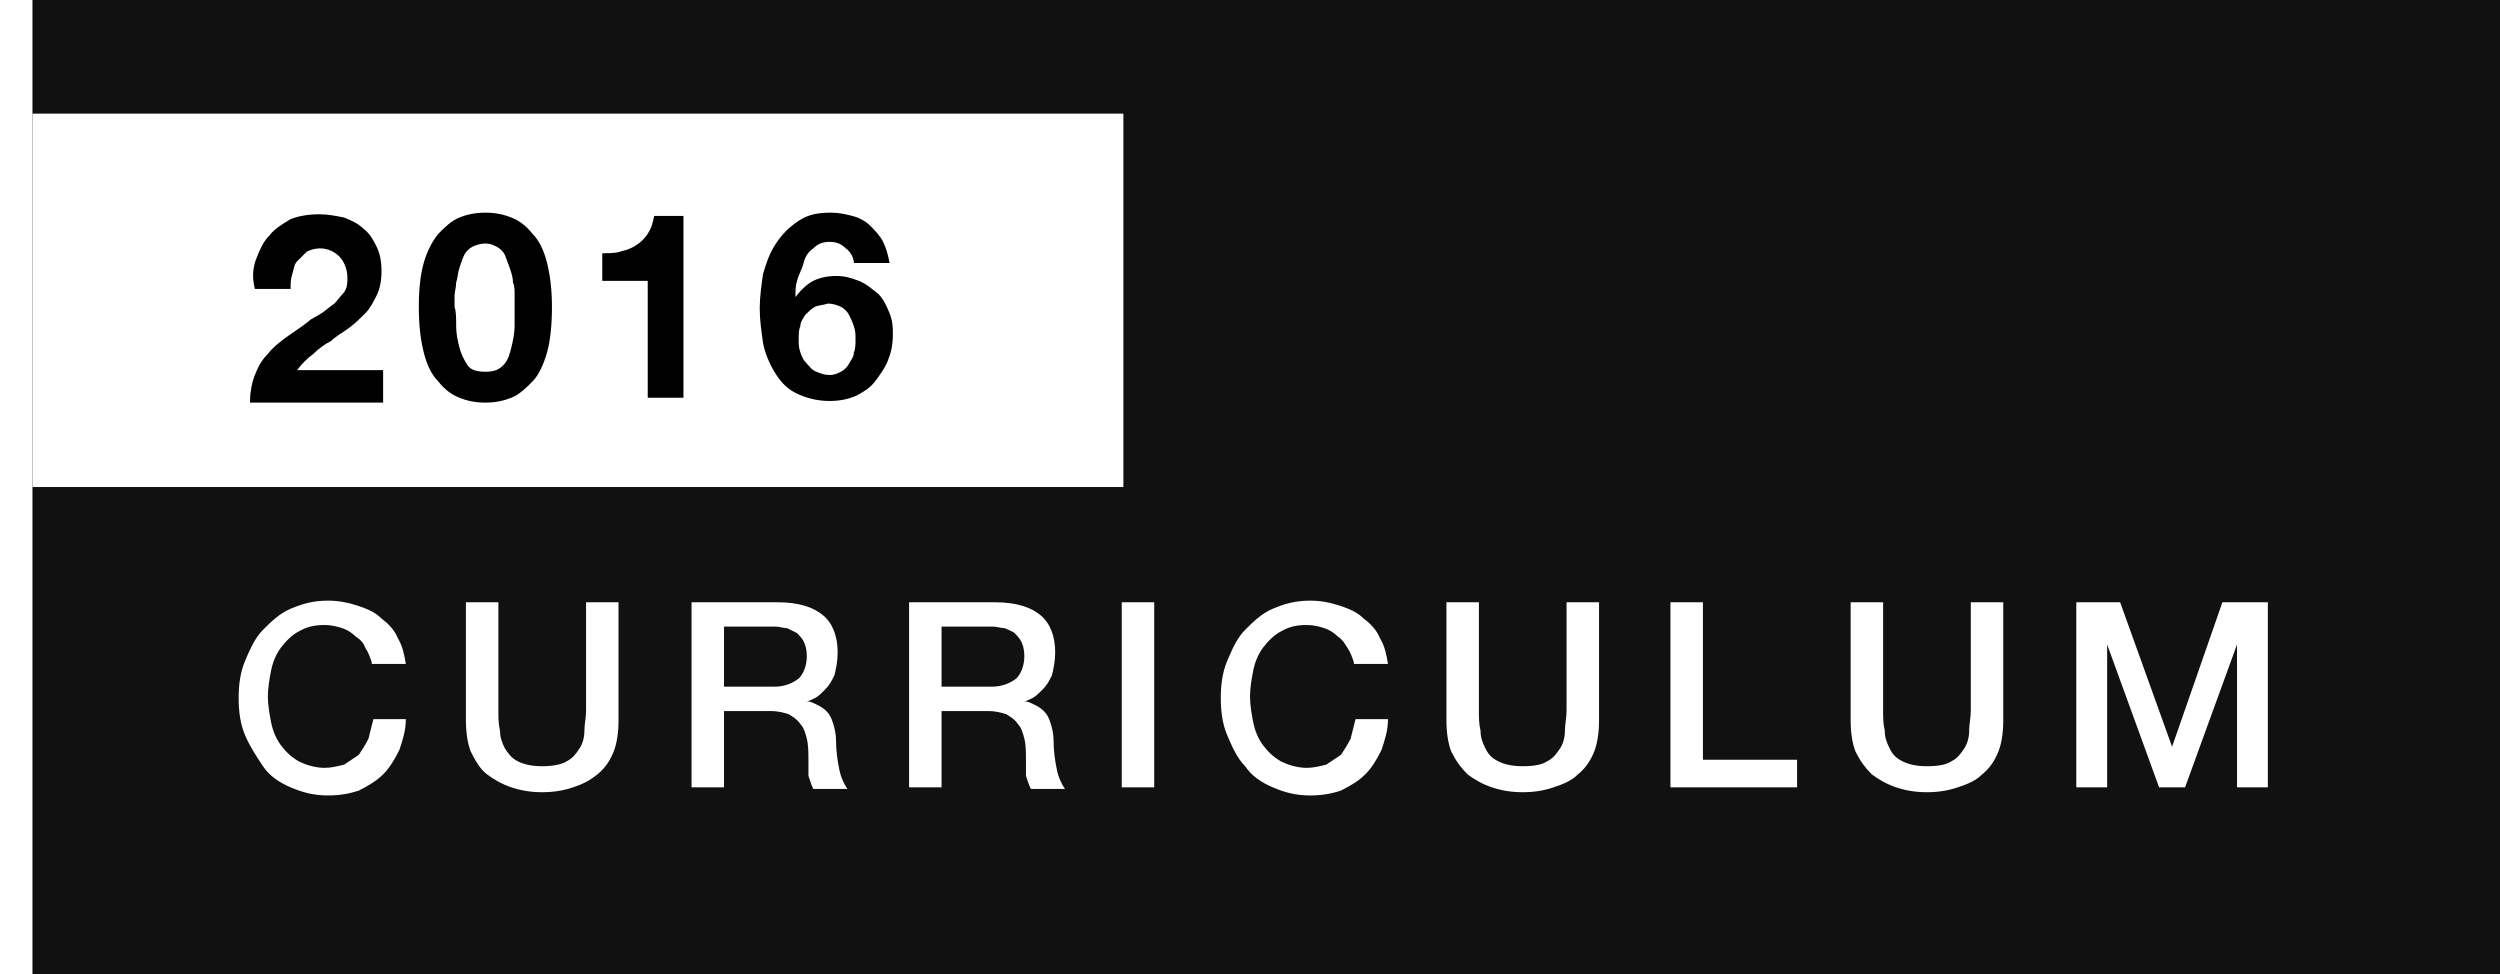 <?xml version="1.0" encoding="utf-8"?>
<!-- Generator: Adobe Illustrator 21.0.2, SVG Export Plug-In . SVG Version: 6.00 Build 0)  -->
<svg version="1.1" id="Layer_1" xmlns="http://www.w3.org/2000/svg" xmlns:xlink="http://www.w3.org/1999/xlink" x="0px" y="0px"
	 width="154px" height="60px" viewBox="0 0 154 60" style="enable-background:new 0 0 154 60;" xml:space="preserve">
<style type="text/css">
	.st0{fill:#FFFFFF;}
	.st1{fill:#111111;}
</style>
<rect class="st0" width="154" height="60"/>
<rect x="2" class="st1" width="152" height="60"/>
<rect x="2" y="7" class="st0" width="67.2" height="23"/>
<g>
	<path class="st0" d="M22.9,40.8c-0.1-0.3-0.2-0.6-0.4-0.9c-0.1-0.3-0.3-0.5-0.6-0.7c-0.2-0.2-0.5-0.4-0.8-0.5
		c-0.3-0.1-0.7-0.2-1.1-0.2c-0.6,0-1.1,0.1-1.6,0.4c-0.4,0.2-0.8,0.6-1.1,1c-0.3,0.4-0.5,0.9-0.6,1.4c-0.1,0.5-0.2,1.1-0.2,1.6
		s0.1,1.1,0.2,1.6c0.1,0.5,0.3,1,0.6,1.4c0.3,0.4,0.6,0.7,1.1,1c0.4,0.2,1,0.4,1.6,0.4c0.4,0,0.8-0.1,1.2-0.2
		c0.3-0.2,0.6-0.4,0.9-0.6c0.2-0.3,0.4-0.6,0.6-1c0.1-0.4,0.2-0.8,0.3-1.2h2c0,0.7-0.2,1.3-0.4,1.9c-0.3,0.6-0.6,1.1-1,1.5
		c-0.4,0.4-0.9,0.7-1.5,1c-0.6,0.2-1.2,0.3-1.9,0.3c-0.9,0-1.6-0.2-2.3-0.5c-0.7-0.3-1.3-0.7-1.7-1.3s-0.8-1.2-1.1-1.9
		s-0.4-1.5-0.4-2.3c0-0.8,0.1-1.6,0.4-2.3s0.6-1.4,1.1-1.9s1-1,1.7-1.3c0.7-0.3,1.4-0.5,2.3-0.5c0.6,0,1.2,0.1,1.8,0.3
		c0.6,0.2,1.1,0.4,1.5,0.8c0.4,0.3,0.8,0.7,1,1.2c0.3,0.5,0.4,1,0.5,1.6H22.9z"/>
	<path class="st0" d="M28.7,37.1h2v6.7c0,0.4,0,0.8,0.1,1.2c0,0.4,0.1,0.7,0.3,1.1c0.2,0.3,0.4,0.6,0.8,0.8c0.4,0.2,0.9,0.3,1.5,0.3
		s1.2-0.1,1.5-0.3c0.4-0.2,0.6-0.5,0.8-0.8c0.2-0.3,0.3-0.7,0.3-1.1c0-0.4,0.1-0.8,0.1-1.2v-6.7h2v7.3c0,0.7-0.1,1.4-0.3,1.9
		s-0.5,1-1,1.4s-0.9,0.6-1.5,0.8c-0.6,0.2-1.2,0.3-1.9,0.3s-1.3-0.1-1.9-0.3s-1.1-0.5-1.5-0.8s-0.7-0.8-1-1.4
		c-0.2-0.5-0.3-1.2-0.3-1.9V37.1z"/>
	<path class="st0" d="M42.4,37.1h5.5c1.3,0,2.2,0.3,2.8,0.8s0.9,1.3,0.9,2.3c0,0.5-0.1,1-0.2,1.4c-0.2,0.4-0.3,0.6-0.6,0.9
		s-0.4,0.4-0.6,0.5c-0.2,0.1-0.4,0.2-0.5,0.2v0c0.2,0,0.4,0.1,0.6,0.2c0.2,0.1,0.4,0.2,0.6,0.4c0.2,0.2,0.3,0.4,0.4,0.7
		c0.1,0.3,0.2,0.7,0.2,1.1c0,0.7,0.1,1.3,0.2,1.8c0.1,0.5,0.3,0.9,0.5,1.2h-2.1c-0.1-0.2-0.2-0.5-0.3-0.8c0-0.3,0-0.6,0-0.9
		c0-0.5,0-1-0.1-1.4c-0.1-0.4-0.2-0.7-0.4-0.9c-0.2-0.3-0.4-0.4-0.7-0.6c-0.3-0.1-0.7-0.2-1.1-0.2h-2.9v4.7h-2V37.1z M44.4,42.3h3.3
		c0.6,0,1.1-0.2,1.5-0.5c0.3-0.3,0.5-0.8,0.5-1.4c0-0.4-0.1-0.7-0.2-0.9c-0.1-0.2-0.3-0.4-0.4-0.5c-0.2-0.1-0.4-0.2-0.6-0.3
		c-0.2,0-0.5-0.1-0.7-0.1h-3.2V42.3z"/>
	<path class="st0" d="M55.8,37.1h5.5c1.3,0,2.2,0.3,2.8,0.8c0.6,0.5,0.9,1.3,0.9,2.3c0,0.5-0.1,1-0.2,1.4c-0.2,0.4-0.3,0.6-0.6,0.9
		c-0.2,0.2-0.4,0.4-0.6,0.5c-0.2,0.1-0.4,0.2-0.5,0.2v0c0.2,0,0.4,0.1,0.6,0.2c0.2,0.1,0.4,0.2,0.6,0.4c0.2,0.2,0.3,0.4,0.4,0.7
		s0.2,0.7,0.2,1.1c0,0.7,0.1,1.3,0.2,1.8c0.1,0.5,0.3,0.9,0.5,1.2h-2.1c-0.1-0.2-0.2-0.5-0.3-0.8c0-0.3,0-0.6,0-0.9
		c0-0.5,0-1-0.1-1.4c-0.1-0.4-0.2-0.7-0.4-0.9c-0.2-0.3-0.4-0.4-0.7-0.6c-0.3-0.1-0.7-0.2-1.1-0.2h-2.9v4.7h-2V37.1z M57.8,42.3h3.3
		c0.6,0,1.1-0.2,1.5-0.5c0.3-0.3,0.5-0.8,0.5-1.4c0-0.4-0.1-0.7-0.2-0.9s-0.3-0.4-0.4-0.5s-0.4-0.2-0.6-0.3c-0.2,0-0.5-0.1-0.7-0.1
		h-3.2V42.3z"/>
	<path class="st0" d="M69.1,37.1h2v11.4h-2V37.1z"/>
	<path class="st0" d="M83.4,40.8c-0.1-0.3-0.2-0.6-0.4-0.9s-0.3-0.5-0.6-0.7c-0.2-0.2-0.5-0.4-0.8-0.5c-0.3-0.1-0.7-0.2-1.1-0.2
		c-0.6,0-1.1,0.1-1.6,0.4c-0.4,0.2-0.8,0.6-1.1,1c-0.3,0.4-0.5,0.9-0.6,1.4c-0.1,0.5-0.2,1.1-0.2,1.6s0.1,1.1,0.2,1.6
		c0.1,0.5,0.3,1,0.6,1.4c0.3,0.4,0.6,0.7,1.1,1c0.4,0.2,1,0.4,1.6,0.4c0.4,0,0.8-0.1,1.2-0.2c0.3-0.2,0.6-0.4,0.9-0.6
		c0.2-0.3,0.4-0.6,0.6-1c0.1-0.4,0.2-0.8,0.3-1.2h2c0,0.7-0.2,1.3-0.4,1.9c-0.3,0.6-0.6,1.1-1,1.5c-0.4,0.4-0.9,0.7-1.5,1
		c-0.6,0.2-1.2,0.3-1.9,0.3c-0.9,0-1.6-0.2-2.3-0.5c-0.7-0.3-1.3-0.7-1.7-1.3c-0.5-0.5-0.8-1.2-1.1-1.9c-0.3-0.7-0.4-1.5-0.4-2.3
		c0-0.8,0.1-1.6,0.4-2.3c0.3-0.7,0.6-1.4,1.1-1.9c0.5-0.5,1-1,1.7-1.3c0.7-0.3,1.4-0.5,2.3-0.5c0.6,0,1.2,0.1,1.8,0.3
		c0.6,0.2,1.1,0.4,1.5,0.8c0.4,0.3,0.8,0.7,1,1.2c0.3,0.5,0.4,1,0.5,1.6H83.4z"/>
	<path class="st0" d="M89.1,37.1h2v6.7c0,0.4,0,0.8,0.1,1.2c0,0.4,0.1,0.7,0.3,1.1s0.4,0.6,0.8,0.8c0.4,0.2,0.9,0.3,1.5,0.3
		c0.7,0,1.2-0.1,1.5-0.3c0.4-0.2,0.6-0.5,0.8-0.8s0.3-0.7,0.3-1.1c0-0.4,0.1-0.8,0.1-1.2v-6.7h2v7.3c0,0.7-0.1,1.4-0.3,1.9
		s-0.5,1-1,1.4c-0.4,0.4-0.9,0.6-1.5,0.8s-1.2,0.3-1.9,0.3s-1.3-0.1-1.9-0.3c-0.6-0.2-1.1-0.5-1.5-0.8c-0.4-0.4-0.7-0.8-1-1.4
		c-0.2-0.5-0.3-1.2-0.3-1.9V37.1z"/>
	<path class="st0" d="M102.9,37.1h2v9.7h5.8v1.7h-7.8V37.1z"/>
	<path class="st0" d="M114,37.1h2v6.7c0,0.4,0,0.8,0.1,1.2c0,0.4,0.1,0.7,0.3,1.1s0.4,0.6,0.8,0.8c0.4,0.2,0.9,0.3,1.5,0.3
		c0.7,0,1.2-0.1,1.5-0.3c0.4-0.2,0.6-0.5,0.8-0.8s0.3-0.7,0.3-1.1c0-0.4,0.1-0.8,0.1-1.2v-6.7h2v7.3c0,0.7-0.1,1.4-0.3,1.9
		s-0.5,1-1,1.4c-0.4,0.4-0.9,0.6-1.5,0.8s-1.2,0.3-1.9,0.3s-1.3-0.1-1.9-0.3c-0.6-0.2-1.1-0.5-1.5-0.8c-0.4-0.4-0.7-0.8-1-1.4
		c-0.2-0.5-0.3-1.2-0.3-1.9V37.1z"/>
	<path class="st0" d="M127.8,37.1h2.8l3.2,8.9h0l3.1-8.9h2.8v11.4h-1.9v-8.8h0l-3.2,8.8h-1.6l-3.2-8.8h0v8.8h-1.9V37.1z"/>
</g>
<g>
	<path d="M15.8,15.9c0.2-0.5,0.4-1,0.8-1.4c0.3-0.4,0.8-0.7,1.3-1c0.5-0.2,1.1-0.3,1.8-0.3c0.5,0,1,0.1,1.5,0.2
		c0.5,0.2,0.9,0.4,1.2,0.7c0.4,0.3,0.6,0.7,0.8,1.1s0.3,0.9,0.3,1.5c0,0.6-0.1,1.1-0.3,1.5c-0.2,0.4-0.4,0.8-0.7,1.1s-0.6,0.6-1,0.9
		c-0.4,0.3-0.8,0.5-1.1,0.8c-0.4,0.2-0.8,0.5-1.1,0.8c-0.4,0.3-0.7,0.6-1,1h5.3v2h-8.2c0-0.6,0.1-1.2,0.3-1.7
		c0.2-0.5,0.4-0.9,0.8-1.3c0.3-0.4,0.7-0.7,1.1-1c0.4-0.3,0.9-0.6,1.4-1c0.2-0.2,0.5-0.3,0.8-0.5c0.3-0.2,0.5-0.4,0.8-0.6
		c0.2-0.2,0.4-0.5,0.6-0.7c0.2-0.3,0.2-0.6,0.2-0.9c0-0.5-0.2-1-0.5-1.3c-0.3-0.3-0.7-0.5-1.2-0.5c-0.3,0-0.6,0.1-0.8,0.2
		c-0.2,0.2-0.4,0.4-0.6,0.6s-0.2,0.5-0.3,0.8s-0.1,0.6-0.1,0.9h-2.2C15.5,17,15.6,16.4,15.8,15.9z"/>
	<path d="M26.1,16.2c0.2-0.7,0.5-1.3,0.9-1.8c0.4-0.4,0.8-0.8,1.3-1c0.5-0.2,1-0.3,1.6-0.3c0.6,0,1.1,0.1,1.6,0.3
		c0.5,0.2,0.9,0.5,1.3,1c0.4,0.4,0.7,1,0.9,1.8s0.3,1.7,0.3,2.7c0,1.1-0.1,2.1-0.3,2.8s-0.5,1.4-0.9,1.8c-0.4,0.4-0.8,0.8-1.3,1
		s-1,0.3-1.6,0.3c-0.6,0-1.1-0.1-1.6-0.3s-0.9-0.5-1.3-1c-0.4-0.4-0.7-1-0.9-1.8c-0.2-0.8-0.3-1.7-0.3-2.8
		C25.8,17.8,25.9,16.9,26.1,16.2z M28.1,20.1c0,0.5,0.1,0.9,0.2,1.3c0.1,0.4,0.3,0.8,0.5,1.1c0.2,0.3,0.6,0.4,1.1,0.4
		c0.5,0,0.8-0.1,1.1-0.4c0.3-0.3,0.4-0.7,0.5-1.1c0.1-0.4,0.2-0.9,0.2-1.3c0-0.5,0-0.8,0-1.2c0-0.2,0-0.4,0-0.7c0-0.3,0-0.6-0.1-0.8
		c0-0.3-0.1-0.6-0.2-0.9c-0.1-0.3-0.2-0.5-0.3-0.8c-0.1-0.2-0.3-0.4-0.5-0.5S30.2,15,29.9,15c-0.3,0-0.6,0.1-0.8,0.2
		c-0.2,0.1-0.4,0.3-0.5,0.5c-0.1,0.2-0.2,0.5-0.3,0.8c-0.1,0.3-0.1,0.6-0.2,0.9c0,0.3-0.1,0.6-0.1,0.8c0,0.3,0,0.5,0,0.7
		C28.1,19.2,28.1,19.6,28.1,20.1z"/>
	<path d="M39.9,24.6v-7.3h-2.8v-1.7c0.4,0,0.8,0,1.1-0.1c0.4-0.1,0.7-0.2,1-0.4c0.3-0.2,0.5-0.4,0.7-0.7s0.3-0.6,0.4-1.1h1.8v11.2
		H39.9z"/>
	<path d="M52.1,15.3c-0.3-0.3-0.6-0.4-1-0.4c-0.4,0-0.7,0.1-1,0.4c-0.3,0.2-0.5,0.5-0.6,0.9s-0.3,0.7-0.4,1.1
		C49,17.6,49,17.9,49,18.3l0,0c0.3-0.4,0.7-0.8,1.1-1c0.4-0.2,0.9-0.3,1.4-0.3c0.5,0,0.9,0.1,1.4,0.3s0.8,0.5,1.2,0.8
		c0.3,0.3,0.5,0.7,0.7,1.2s0.2,0.9,0.2,1.3c0,0.6-0.1,1.1-0.3,1.6s-0.5,0.9-0.8,1.3s-0.8,0.7-1.2,0.9c-0.5,0.2-1,0.3-1.6,0.3
		c-0.8,0-1.5-0.2-2.1-0.5c-0.6-0.3-1-0.8-1.3-1.3s-0.6-1.2-0.7-1.8c-0.1-0.7-0.2-1.4-0.2-2.1c0-0.7,0.1-1.4,0.2-2.1
		c0.2-0.7,0.4-1.3,0.8-1.9c0.4-0.6,0.8-1,1.4-1.4c0.6-0.4,1.2-0.5,2-0.5c0.5,0,0.9,0.1,1.3,0.2s0.8,0.3,1.1,0.6
		c0.3,0.3,0.6,0.6,0.8,1c0.2,0.4,0.3,0.8,0.4,1.3h-2.2C52.6,15.9,52.4,15.5,52.1,15.3z M50.2,18.9c-0.2,0.1-0.4,0.3-0.6,0.5
		c-0.1,0.2-0.3,0.4-0.3,0.7c-0.1,0.2-0.1,0.5-0.1,0.8c0,0.3,0,0.5,0.1,0.8c0.1,0.3,0.2,0.5,0.4,0.7c0.2,0.2,0.3,0.4,0.6,0.5
		c0.2,0.1,0.5,0.2,0.8,0.2c0.3,0,0.5-0.1,0.7-0.2c0.2-0.1,0.4-0.3,0.5-0.5s0.3-0.4,0.3-0.7c0.1-0.2,0.1-0.5,0.1-0.8
		c0-0.3,0-0.5-0.1-0.8c-0.1-0.3-0.2-0.5-0.3-0.7s-0.3-0.4-0.5-0.5c-0.2-0.1-0.5-0.2-0.8-0.2C50.7,18.8,50.4,18.8,50.2,18.9z"/>
</g>
</svg>
